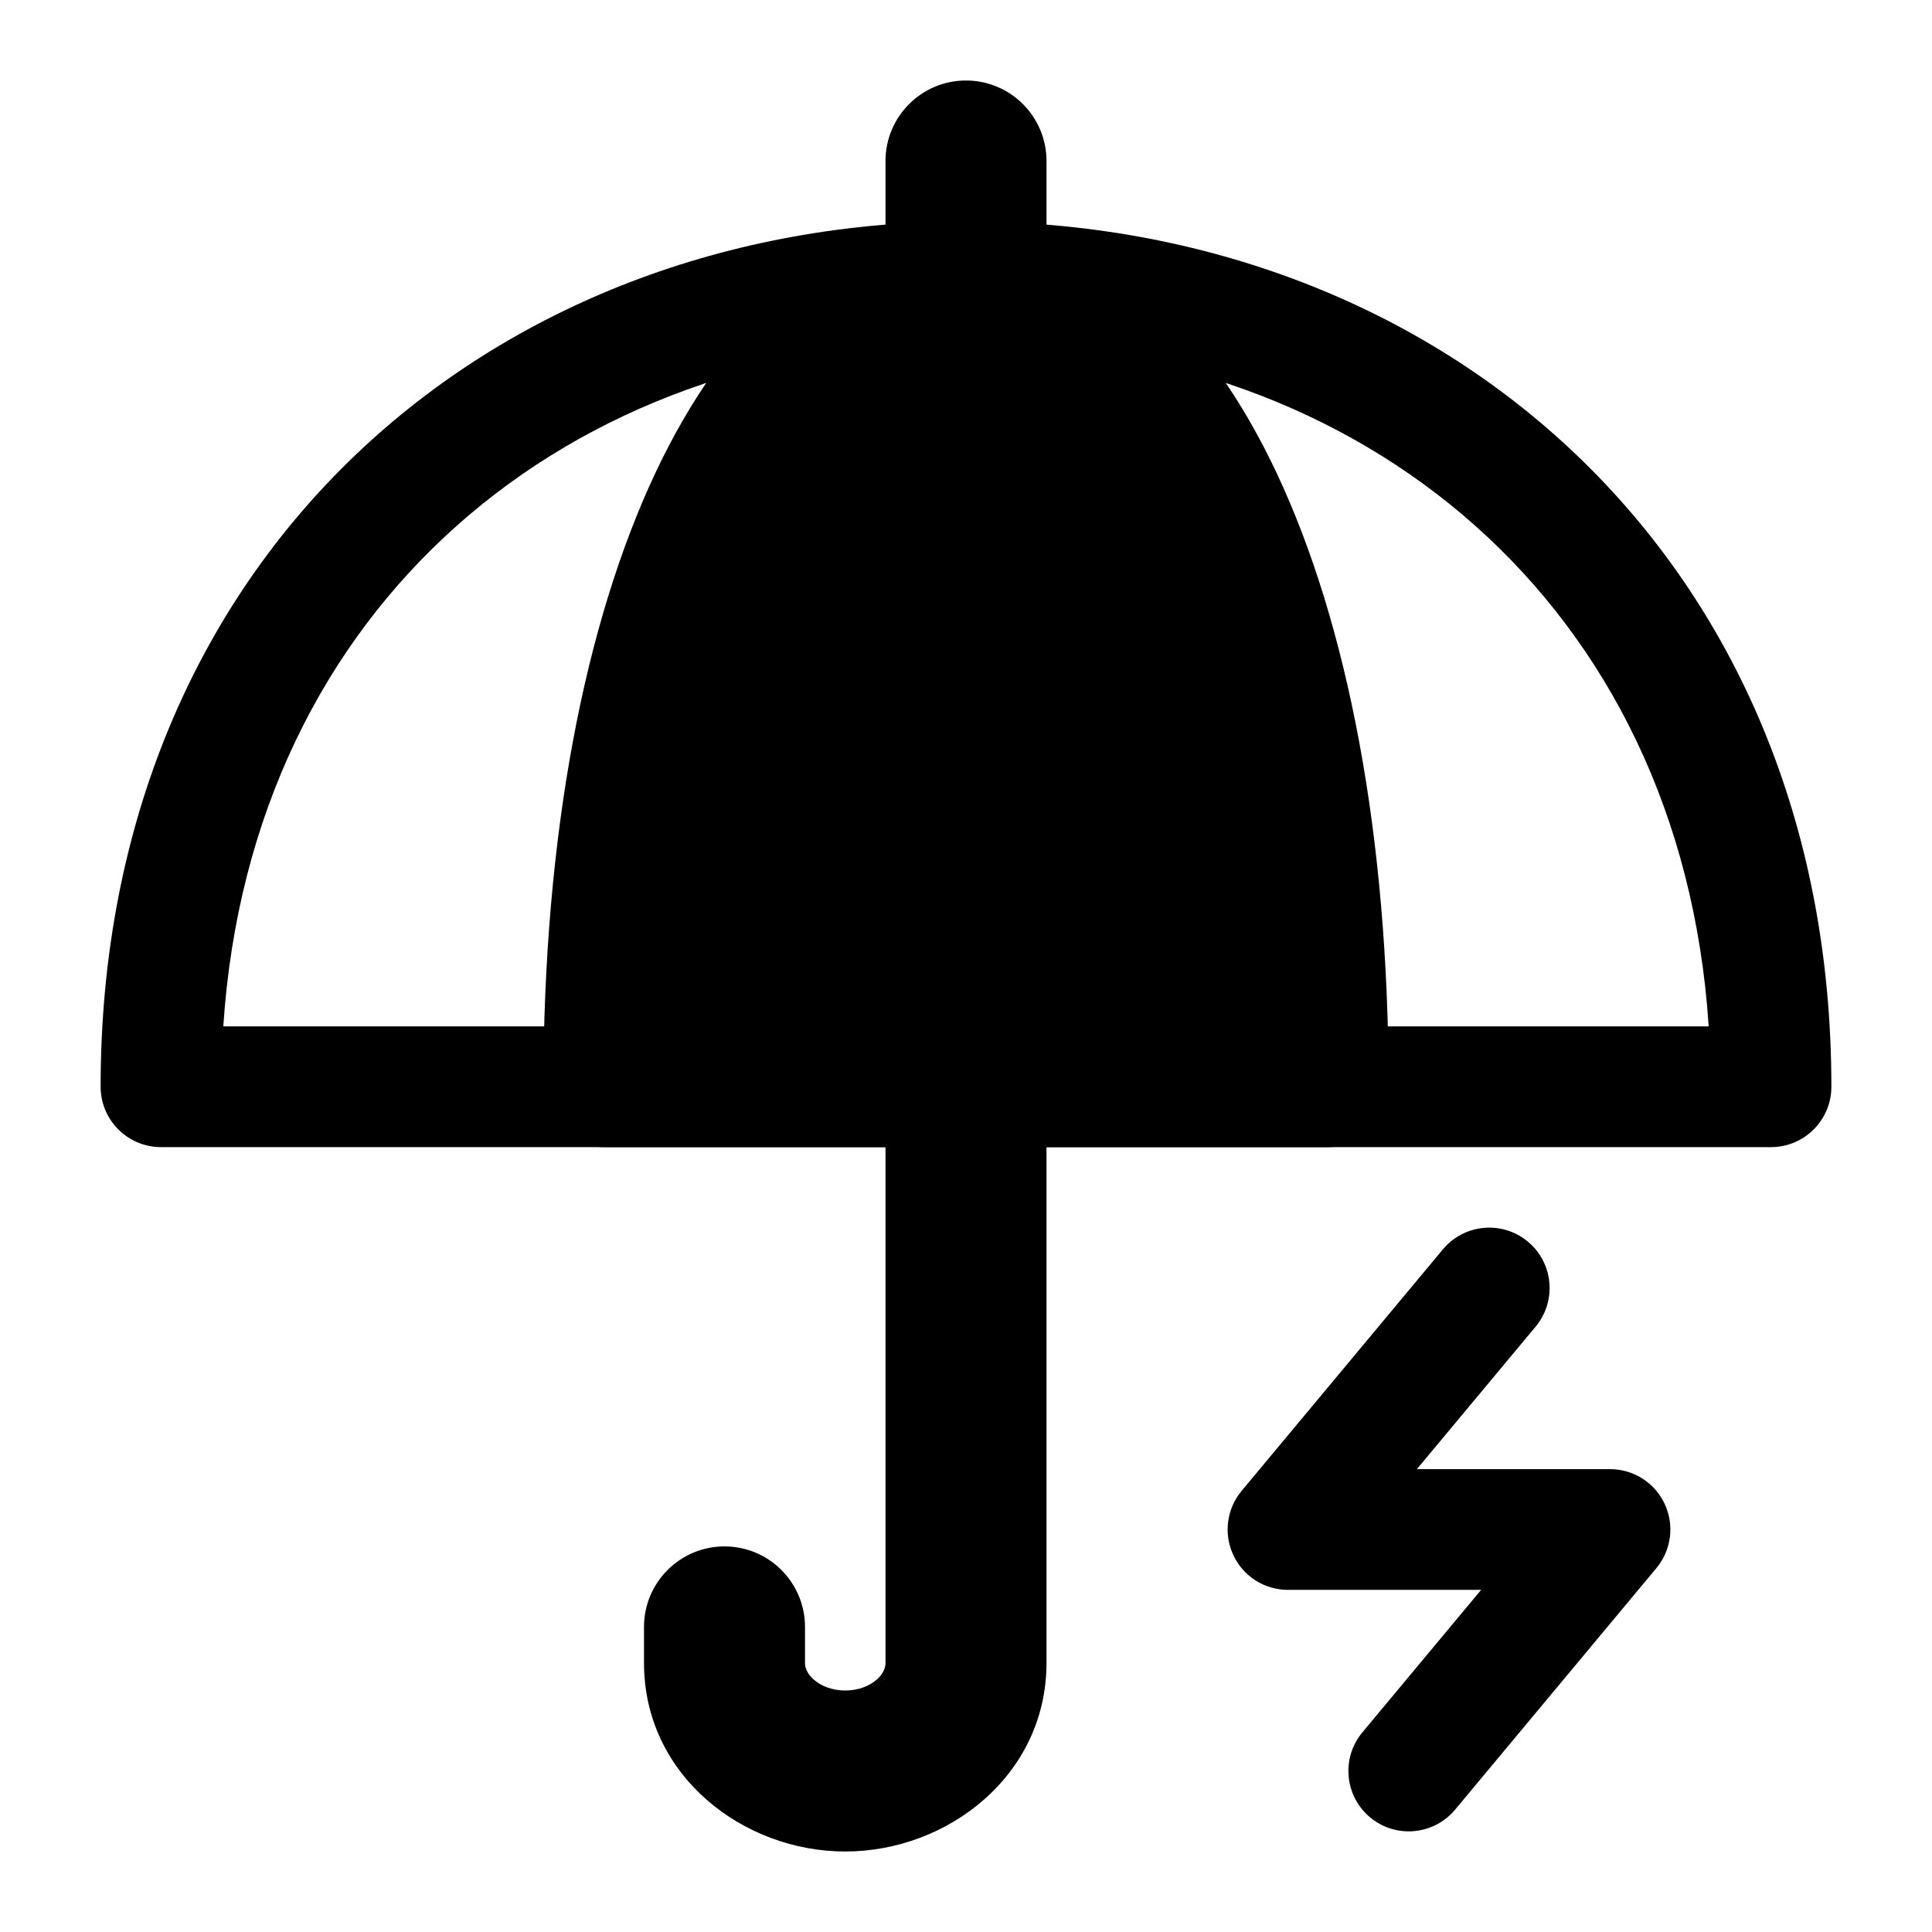 <svg width="24" height="24" viewBox="0 0 24 24" xmlns="http://www.w3.org/2000/svg">
    <path fill-rule="evenodd" clip-rule="evenodd" d="M12 1C12.552 1 13 1.448 13 2V3.5C13 4.052 12.552 4.5 12 4.5C11.448 4.5 11 4.052 11 3.5V2C11 1.448 11.448 1 12 1Z"/>
    <path fill-rule="evenodd" clip-rule="evenodd" d="M12 12.5C12.552 12.5 13 12.948 13 13.5V20.658C13 22.053 11.773 23 10.5 23C9.227 23 8 22.053 8 20.658V20.21C8 19.658 8.448 19.21 9 19.21C9.552 19.21 10 19.658 10 20.21V20.658C10 20.714 10.023 20.787 10.106 20.862C10.191 20.938 10.327 21 10.5 21C10.673 21 10.809 20.938 10.894 20.862C10.977 20.787 11 20.714 11 20.658V13.5C11 12.948 11.448 12.5 12 12.5Z"/>
    <path fill-rule="evenodd" clip-rule="evenodd" d="M1.25 13.5C1.25 13.914 1.586 14.25 2 14.25H22C22.414 14.25 22.75 13.914 22.75 13.5C22.75 6.919 17.906 2.75 12 2.75C6.094 2.75 1.25 6.919 1.25 13.5ZM2.774 12.75C3.119 7.497 7.09 4.25 12 4.25C16.91 4.25 20.881 7.497 21.226 12.75H2.774Z"/>
    <path fill-rule="evenodd" clip-rule="evenodd" d="M6.75 13.5C6.75 13.914 7.086 14.25 7.5 14.25H16.5C16.914 14.25 17.25 13.914 17.25 13.5C17.25 10.361 16.736 7.743 15.861 5.88C15 4.049 13.68 2.75 12 2.75C10.32 2.75 9 4.049 8.139 5.88C7.264 7.743 6.75 10.361 6.75 13.5Z"/>
    <path fill-rule="evenodd" clip-rule="evenodd" d="M18.98 15.424C19.298 15.689 19.341 16.162 19.076 16.48L17.601 18.25H20C20.291 18.25 20.556 18.418 20.679 18.682C20.803 18.945 20.762 19.257 20.576 19.48L18.076 22.48C17.811 22.798 17.338 22.841 17.02 22.576C16.702 22.311 16.659 21.838 16.924 21.52L18.399 19.75H16C15.709 19.75 15.444 19.582 15.321 19.318C15.197 19.055 15.238 18.743 15.424 18.52L17.924 15.52C18.189 15.202 18.662 15.159 18.98 15.424Z"/>
</svg>
